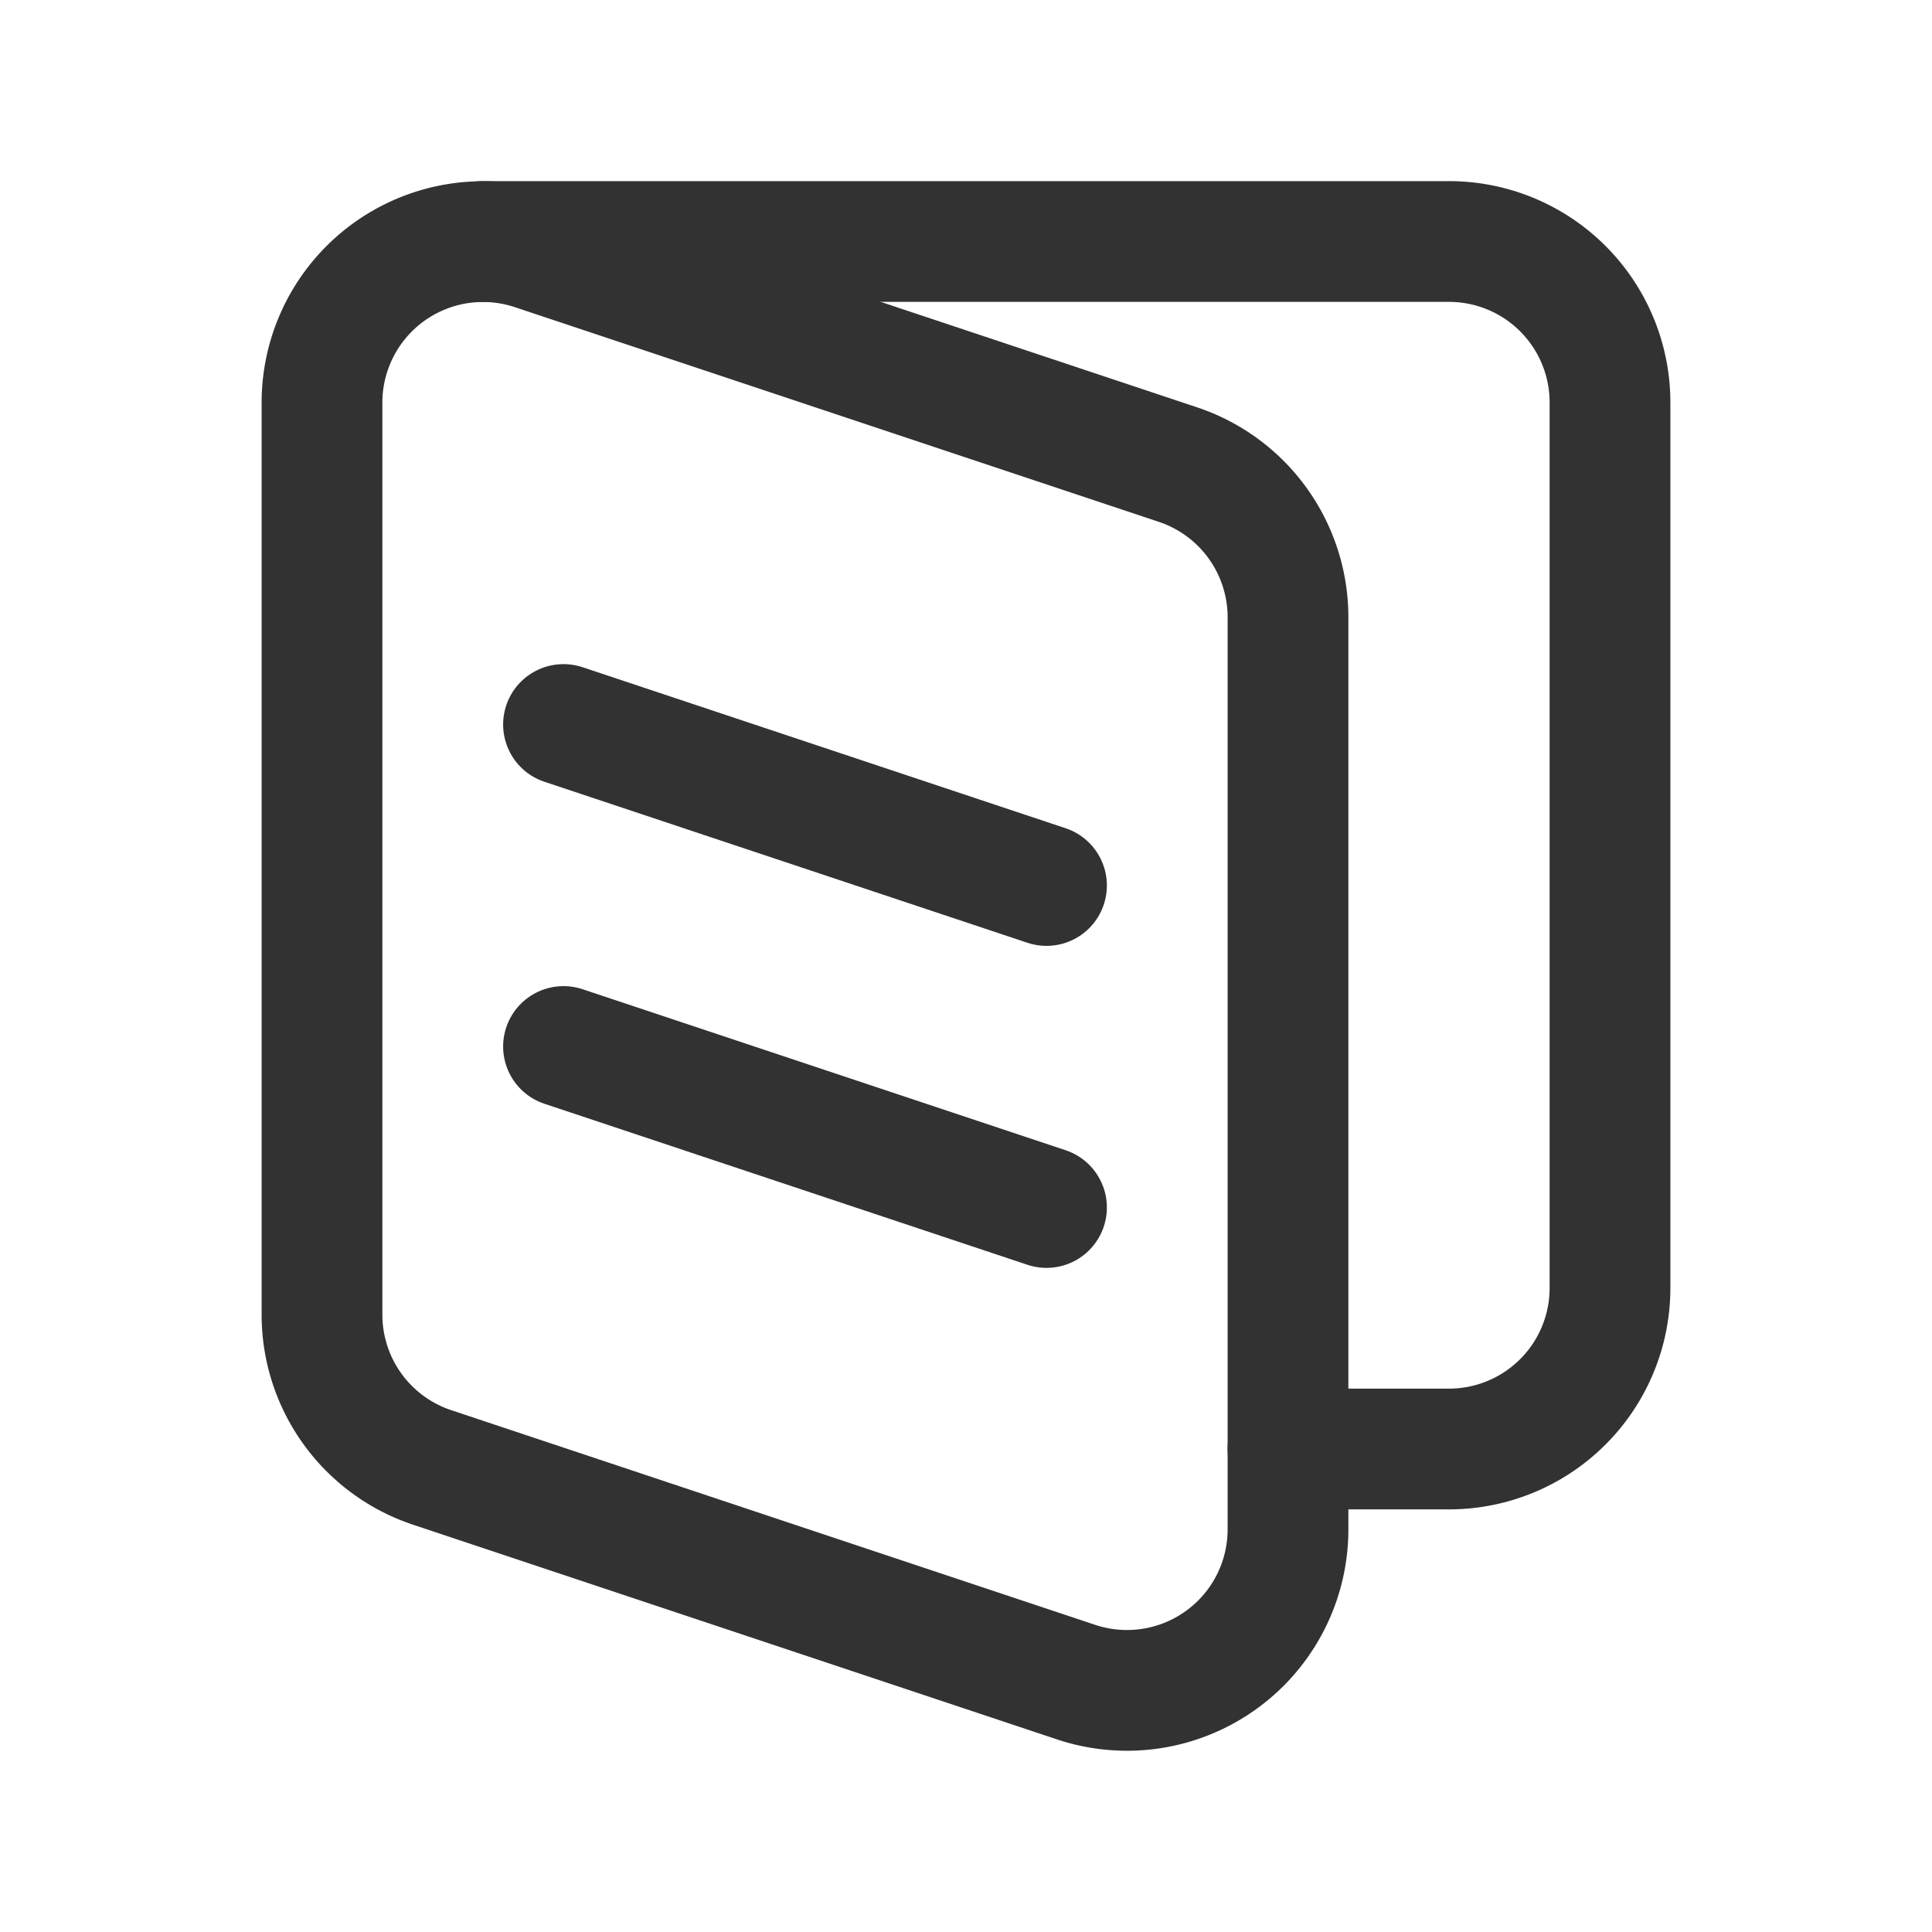 <svg xmlns="http://www.w3.org/2000/svg" viewBox="0 0 24 24"><g id="Layer_2" data-name="Layer 2"><path d="M13.368,20.896l-8-2.667A2,2,0,0,1,4,16.332V5.002A2,2,0,0,1,6.632,3.104l8,2.667A2,2,0,0,1,16,7.668V18.998A2,2,0,0,1,13.368,20.896Z" fill="none" stroke="#323232" stroke-linecap="round" stroke-linejoin="round" stroke-width="1.5"/><line x1="7" y1="9" x2="13" y2="11" fill="none" stroke="#323232" stroke-linecap="round" stroke-linejoin="round" stroke-width="1.5"/><line x1="7" y1="13" x2="13" y2="15" fill="none" stroke="#323232" stroke-linecap="round" stroke-linejoin="round" stroke-width="1.5"/><path d="M6,3H18a2,2,0,0,1,2,2V16a2,2,0,0,1-2,2H16" fill="none" stroke="#323232" stroke-linecap="round" stroke-linejoin="round" stroke-width="1.5"/><path d="M24,0H0V24H24Z" fill="none"/></g></svg>
